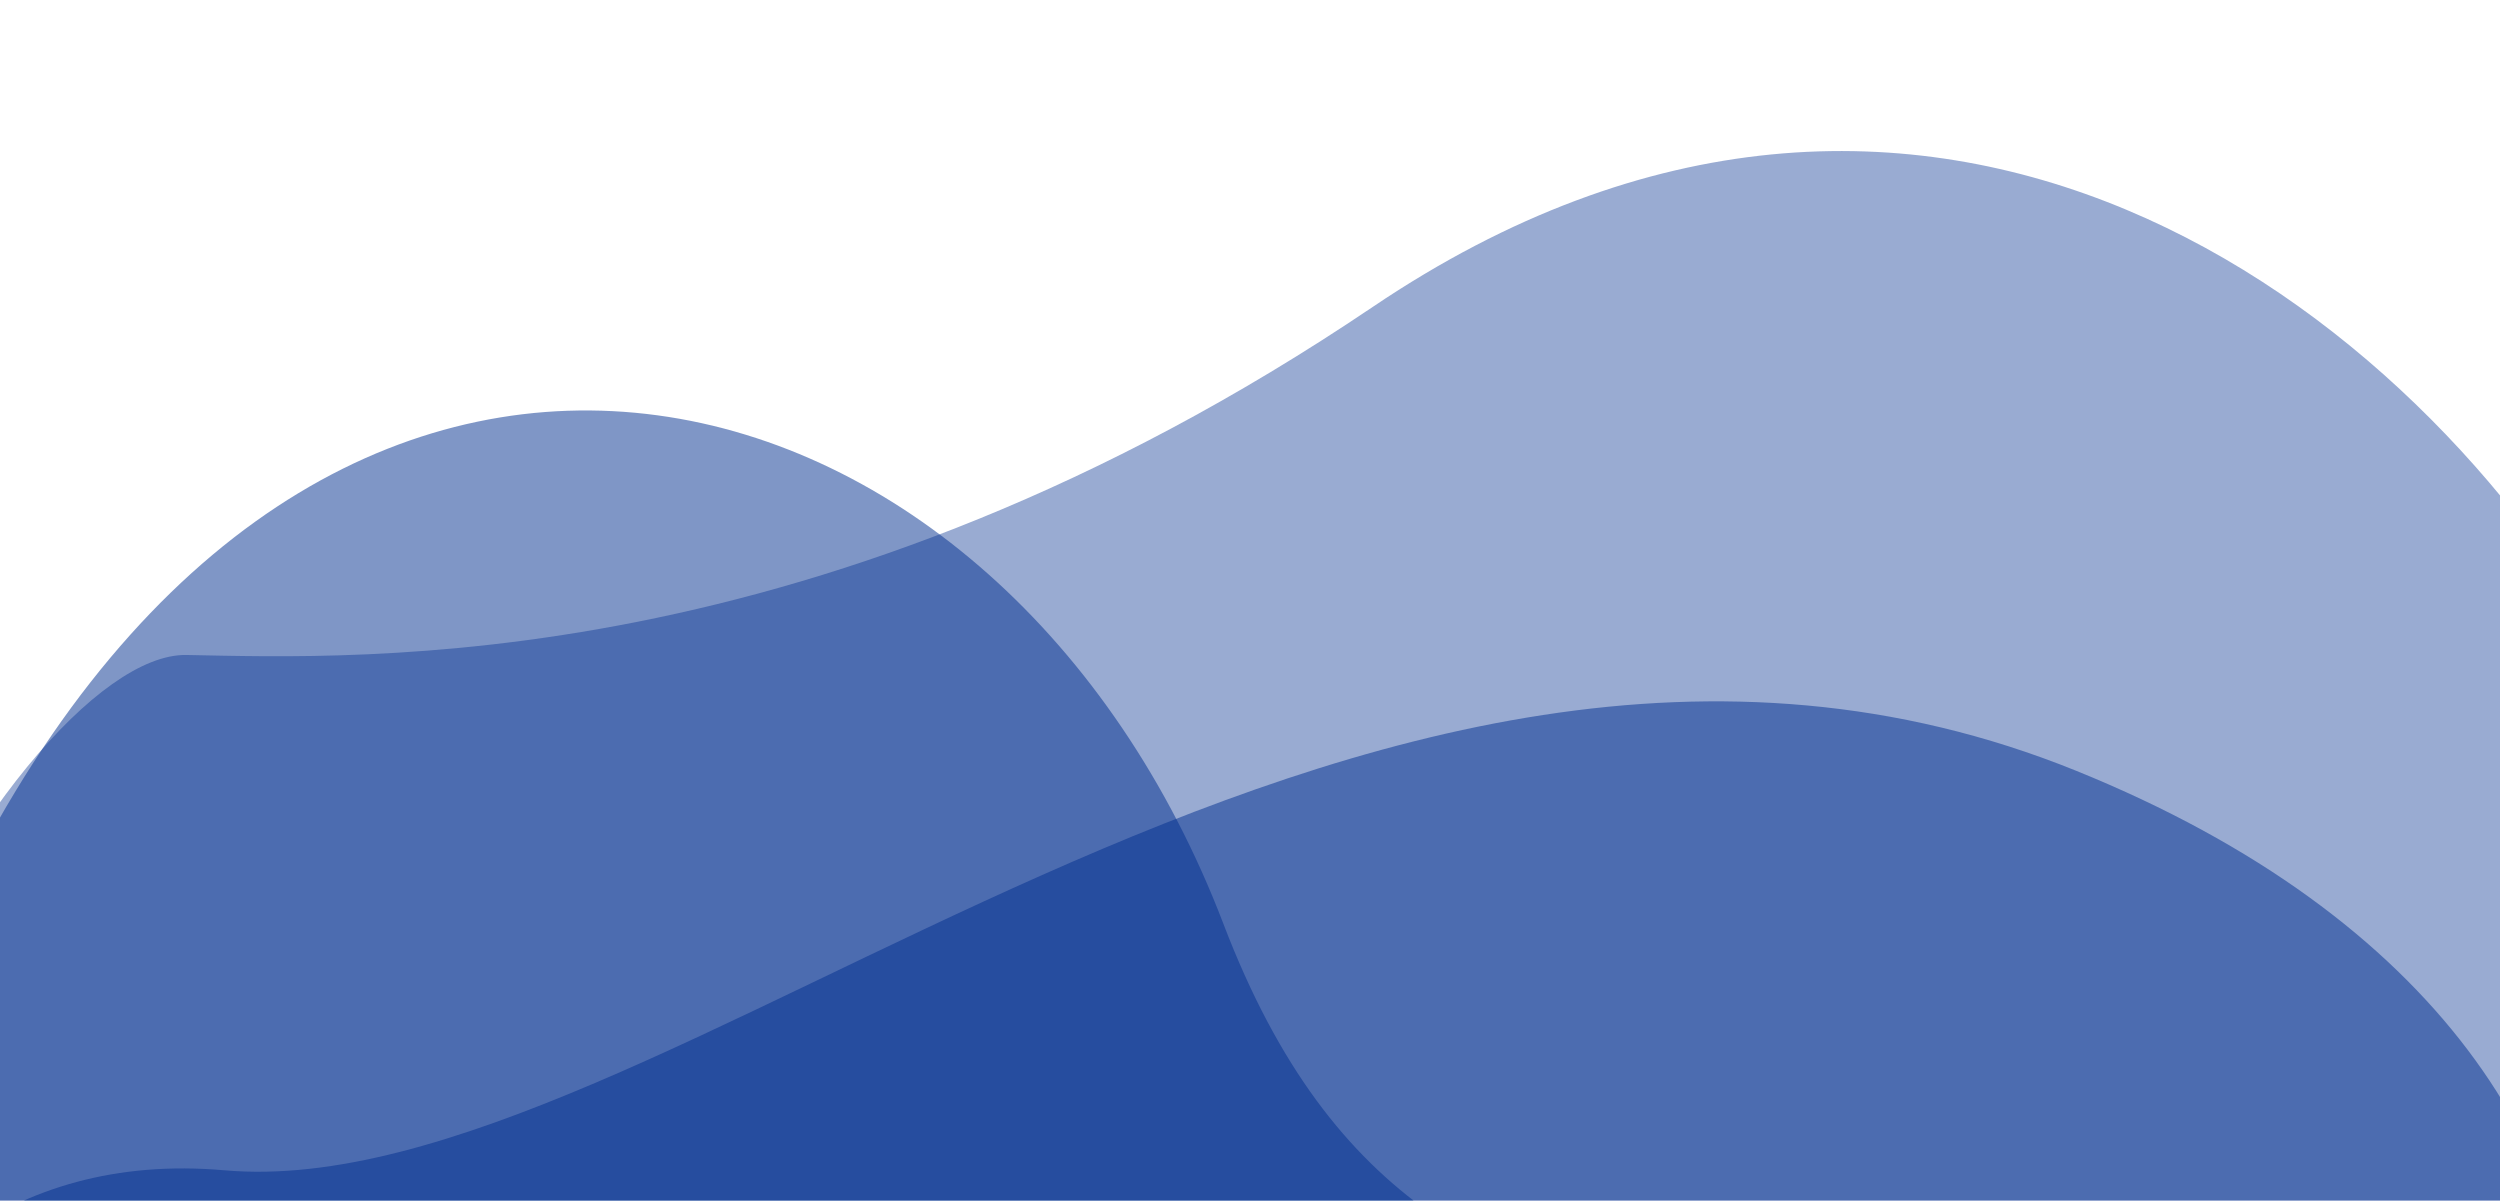 <svg width="783" height="376" viewBox="0 0 783 376" fill="none" xmlns="http://www.w3.org/2000/svg">
<g id="bg" clip-path="url(#clip0_301_9)">
<g id="Group">
<g id="Group_2">
<path id="Vector" opacity="0.5" d="M769.991 524.874C946.415 682.583 665.439 967.9 425.768 1027.41C385.385 1037.44 365.936 1046.4 275.888 1043.94C199.793 1041.86 31.156 991.635 57.298 857.43C83.44 723.225 -121.214 483.145 -6.205 267.284C108.805 51.424 314.585 109.882 383.191 289.391C451.798 468.899 593.567 367.165 769.991 524.874Z" fill="#002E8E"/>
<path id="Vector 2" opacity="0.5" d="M475.029 1040.82C336.615 1232.91 23.781 983.259 -60.306 751.018C-74.474 711.888 -85.401 693.473 -92.323 603.615C-98.171 527.679 -65.788 354.607 70.334 366.54C206.453 378.473 423.809 149.646 650.338 241.441C876.867 333.237 840.164 544.131 668.867 631.229C497.57 718.326 613.441 848.723 475.029 1040.82Z" fill="#002E8E"/>
<path id="Vector 3" opacity="0.4" d="M860.419 501.63C901.903 650.418 799.683 794.476 639.732 981.716C637.03 989.027 621.295 1002.76 579.977 999.221C528.329 994.792 497.174 946.612 278.523 942.038C59.873 937.464 56.485 732.368 -33.473 574.459C-123.426 416.551 4.07 204.114 58.416 205.14C112.762 206.166 257.256 212.656 429.952 96.12C602.646 -20.415 756.356 93.6 820.065 209.542C883.773 325.485 818.933 352.842 860.419 501.63Z" fill="#002E8E"/>
</g>
</g>
</g>
<defs>
<clipPath id="clip0_301_9">
<rect width="783" height="376" fill="white" transform="translate(783 376) rotate(-180)"/>
</clipPath>
</defs>
</svg>
